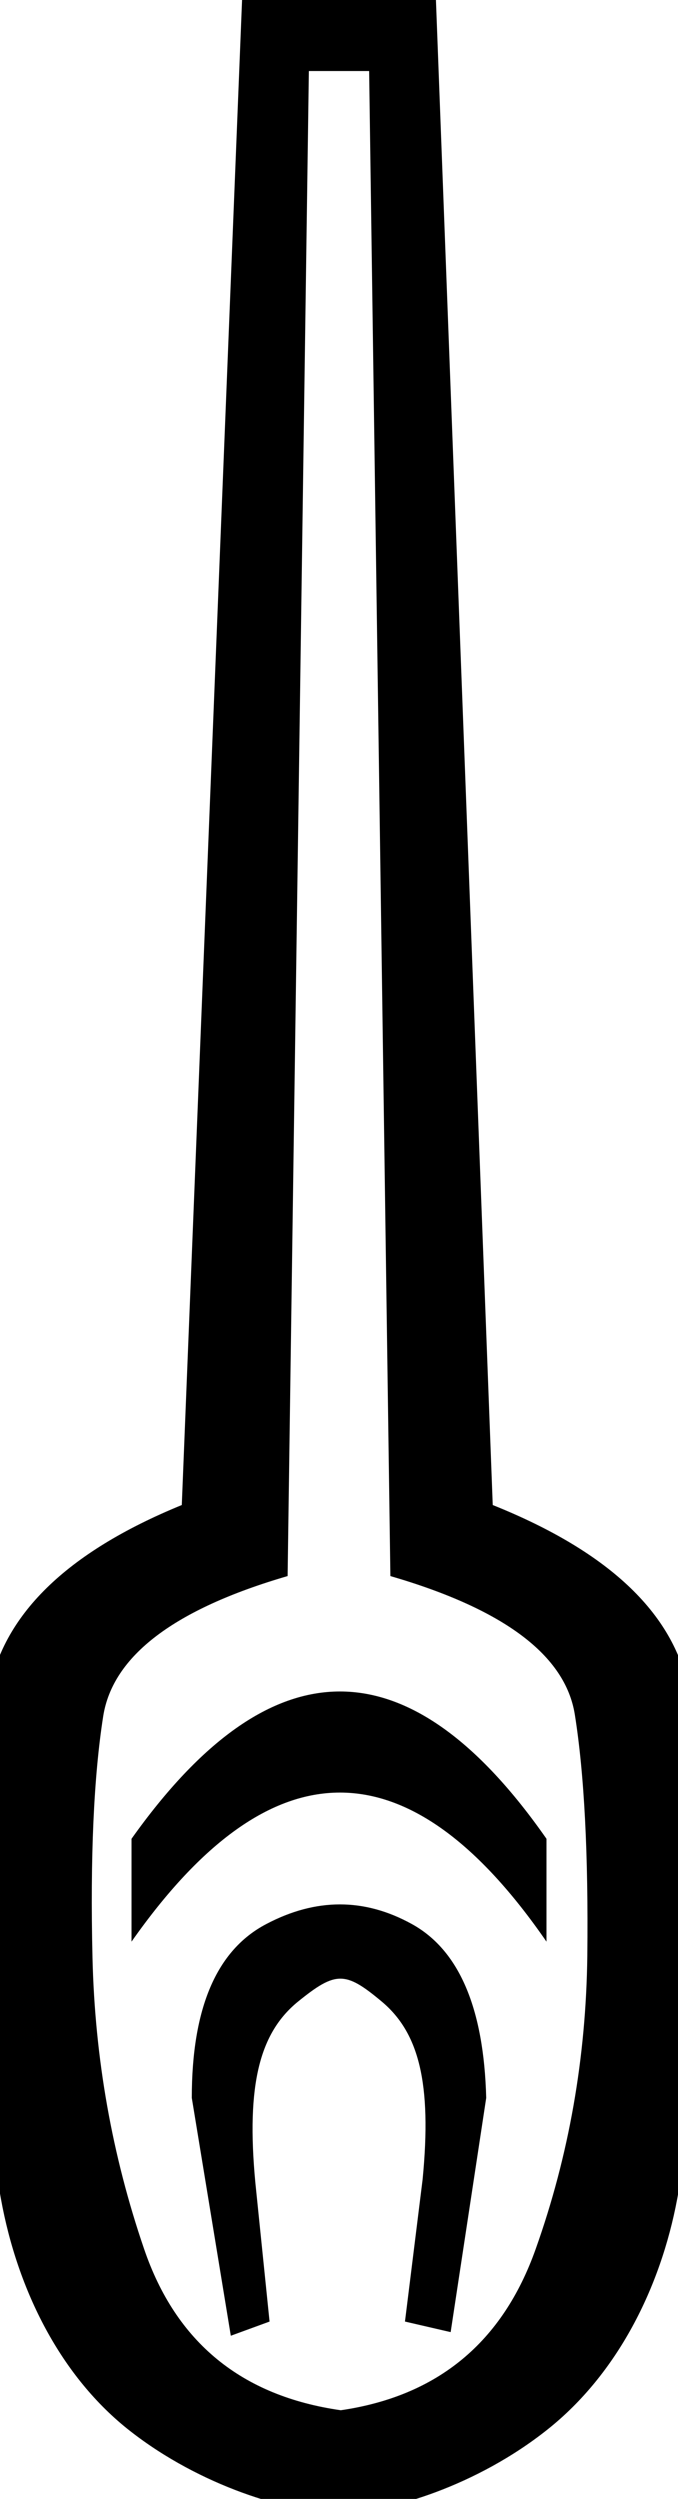 <?xml version="1.0" encoding="UTF-8" standalone="no"?>
<svg
   xmlns:dc="http://purl.org/dc/elements/1.1/"
   xmlns:cc="http://creativecommons.org/ns#"
   xmlns:rdf="http://www.w3.org/1999/02/22-rdf-syntax-ns#"
   xmlns:svg="http://www.w3.org/2000/svg"
   xmlns="http://www.w3.org/2000/svg"
   xmlns:sodipodi="http://sodipodi.sourceforge.net/DTD/sodipodi-0.dtd"
   xmlns:inkscape="http://www.inkscape.org/namespaces/inkscape"
   width="4.882"
   height="17.977"
   id="svg1333"
   sodipodi:version="0.32"
   inkscape:version="0.46"
   sodipodi:docname="F35A.svg"
   sodipodi:docbase="C:\Program Files\JSesh\fonts"
   inkscape:output_extension="org.inkscape.output.svg.inkscape">
  <defs
     id="defs1338">
    <inkscape:perspective
       sodipodi:type="inkscape:persp3d"
       inkscape:vp_x="0 : 8.9887085 : 1"
       inkscape:vp_y="0 : 1000 : 0"
       inkscape:vp_z="4.882184 : 8.9887085 : 1"
       inkscape:persp3d-origin="2.441092 : 5.9924723 : 1"
       id="perspective2464" />
  </defs>
  <sodipodi:namedview
     inkscape:window-height="708"
     inkscape:window-width="1024"
     inkscape:pageshadow="2"
     inkscape:pageopacity="0.0"
     borderopacity="1.0"
     bordercolor="#666666"
     pagecolor="#ffffff"
     id="base"
     inkscape:zoom="29.98206"
     inkscape:cx="2.4410919"
     inkscape:cy="10.445135"
     inkscape:window-x="0"
     inkscape:window-y="26"
     inkscape:current-layer="svg1333"
     showgrid="false" />
  <path
     style="fill:#000000; stroke:none"
     d="M 1.743,0 L 3.139,0 L 3.548,10.827 C 4.399,11.168 4.871,11.623 4.965,12.193 C 5.059,12.764 5.097,13.351 5.08,13.955 C 5.063,14.56 4.995,15.181 4.876,15.82 C 4.756,16.458 4.446,17.077 3.943,17.477 C 3.441,17.877 2.807,18.077 2.441,18.077 C 2.075,18.077 1.441,17.882 0.939,17.49 C 0.437,17.099 0.126,16.475 0.007,15.82 C -0.112,15.164 -0.181,14.539 -0.198,13.943 C -0.215,13.347 -0.176,12.764 -0.083,12.193 C 0.011,11.623 0.475,11.168 1.309,10.827 L 1.743,0 z M 2.454,17.339 C 3.152,17.237 3.62,16.85 3.858,16.177 C 4.097,15.505 4.22,14.802 4.229,14.07 C 4.237,13.338 4.207,12.76 4.139,12.334 C 4.071,11.908 3.629,11.576 2.811,11.338 L 2.658,0.511 L 2.224,0.511 L 2.071,11.338 C 1.254,11.576 0.811,11.913 0.743,12.347 C 0.675,12.781 0.649,13.36 0.666,14.083 C 0.683,14.807 0.807,15.505 1.037,16.177 C 1.266,16.85 1.739,17.237 2.454,17.339 z M 0.947,13.968 L 0.947,13.228 C 1.952,11.815 2.948,11.815 3.935,13.228 L 3.935,13.968 C 2.948,12.538 1.952,12.538 0.947,13.968 L 0.947,13.968 z M 3.245,16.777 L 2.916,16.701 L 3.043,15.679 C 3.111,14.981 3.014,14.622 2.75,14.4 C 2.486,14.179 2.418,14.179 2.145,14.4 C 1.873,14.622 1.771,14.99 1.839,15.705 L 1.941,16.701 L 1.662,16.803 L 1.381,15.092 C 1.381,14.445 1.56,14.028 1.918,13.841 C 2.275,13.653 2.624,13.653 2.965,13.841 C 3.305,14.028 3.484,14.445 3.501,15.092 L 3.245,16.777 z"
     id="path1335"
     sodipodi:nodetypes="cccssssssssscccsssccccsssccccccccccssccccsscc" />
</svg>
